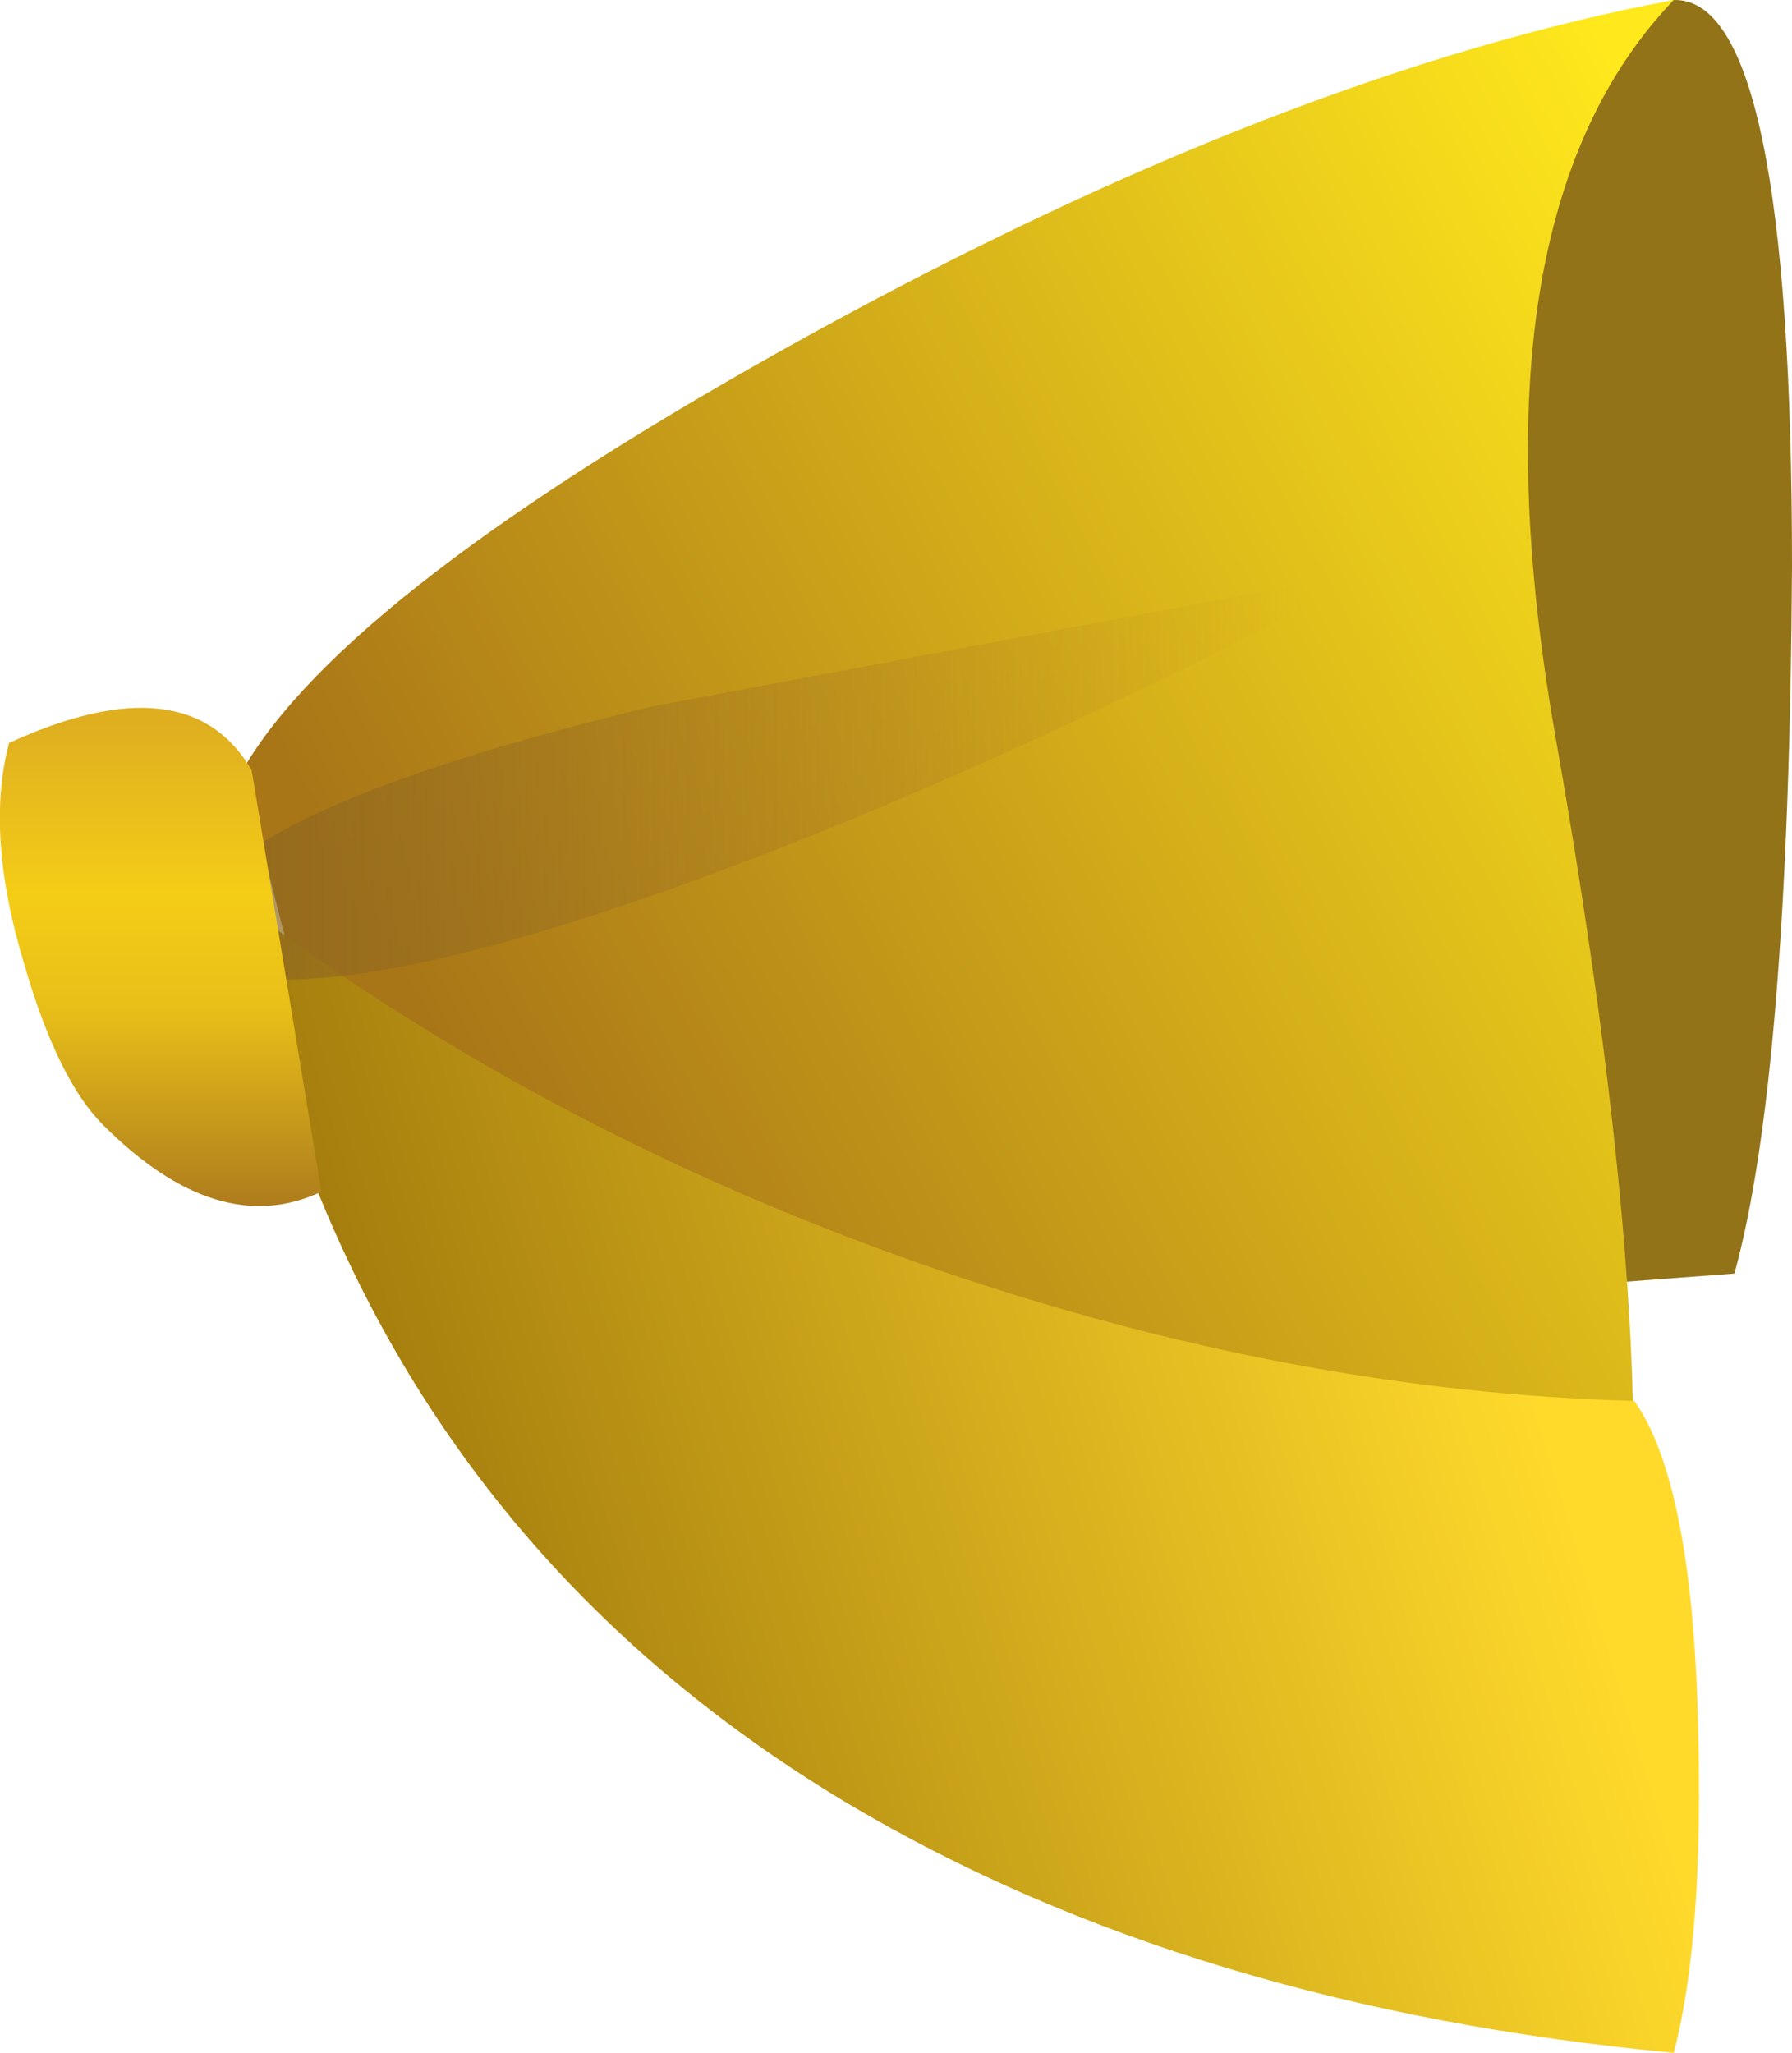 <?xml version="1.0" encoding="UTF-8" standalone="no"?>
<svg xmlns:xlink="http://www.w3.org/1999/xlink" height="33.85px" width="29.55px" xmlns="http://www.w3.org/2000/svg">
  <g transform="matrix(1.0, 0.0, 0.0, 1.0, -18.4, 16.0)">
    <path d="M46.0 -16.0 Q47.95 -16.05 47.95 -6.65 47.9 1.75 47.0 5.0 L31.65 6.15 Q32.5 0.0 36.8 -7.0 41.4 -14.5 46.0 -16.0" fill="#927318" fill-rule="evenodd" stroke="none"/>
    <path d="M31.7 -10.45 Q39.6 -14.8 46.0 -16.0 42.55 -12.4 44.05 -3.85 46.0 7.2 45.0 12.0 38.15 11.75 33.0 9.5 28.1 7.35 24.0 3.0 L22.4 -3.3 Q24.1 -6.25 31.7 -10.45" fill="url(#gradient0)" fill-rule="evenodd" stroke="none"/>
    <path d="M46.4 12.4 Q46.5 15.95 46.0 17.85 38.05 17.1 32.4 13.75 26.2 10.05 23.6 3.55 22.6 0.9 22.45 -1.05 27.5 2.75 33.9 4.95 39.75 6.95 45.35 7.1 46.3 8.45 46.4 12.4" fill="url(#gradient1)" fill-rule="evenodd" stroke="none"/>
    <path d="M29.15 -4.35 L41.1 -6.6 Q35.8 -3.8 31.35 -2.05 24.85 0.5 22.3 0.1 L21.55 -0.8 Q21.9 -2.6 29.15 -4.35" fill="url(#gradient2)" fill-rule="evenodd" stroke="none"/>
    <path d="M18.8 -0.1 Q18.15 -2.25 18.55 -3.75 21.5 -5.1 22.55 -3.3 L23.7 3.65 Q22.0 4.45 20.1 2.55 19.35 1.8 18.8 -0.1" fill="url(#gradient3)" fill-rule="evenodd" stroke="none"/>
  </g>
  <defs>
    <linearGradient gradientTransform="matrix(0.017, -0.008, 0.008, 0.015, 34.55, -1.95)" gradientUnits="userSpaceOnUse" id="gradient0" spreadMethod="pad" x1="-819.2" x2="819.2">
      <stop offset="0.188" stop-color="#a87517"/>
      <stop offset="1.0" stop-color="#ffe81c"/>
    </linearGradient>
    <linearGradient gradientTransform="matrix(0.018, -0.005, 0.004, 0.013, 34.15, 7.1)" gradientUnits="userSpaceOnUse" id="gradient1" spreadMethod="pad" x1="-819.2" x2="819.2">
      <stop offset="0.2" stop-color="#a47d0d"/>
      <stop offset="0.8" stop-color="#ffda2b"/>
    </linearGradient>
    <linearGradient gradientTransform="matrix(0.012, 0.0, 0.0, 0.004, 31.3, -3.25)" gradientUnits="userSpaceOnUse" id="gradient2" spreadMethod="pad" x1="-819.2" x2="819.2">
      <stop offset="0.0" stop-color="#8b651f" stop-opacity="0.753"/>
      <stop offset="0.937" stop-color="#b48227" stop-opacity="0.0"/>
    </linearGradient>
    <linearGradient gradientTransform="matrix(0.0, 0.005, -0.005, 0.0, 20.3, 0.05)" gradientUnits="userSpaceOnUse" id="gradient3" spreadMethod="pad" x1="-819.2" x2="819.2">
      <stop offset="0.0" stop-color="#dfaf20"/>
      <stop offset="0.341" stop-color="#f4cd17"/>
      <stop offset="0.569" stop-color="#e8bf18"/>
      <stop offset="1.0" stop-color="#a9771d"/>
    </linearGradient>
  </defs>
</svg>

